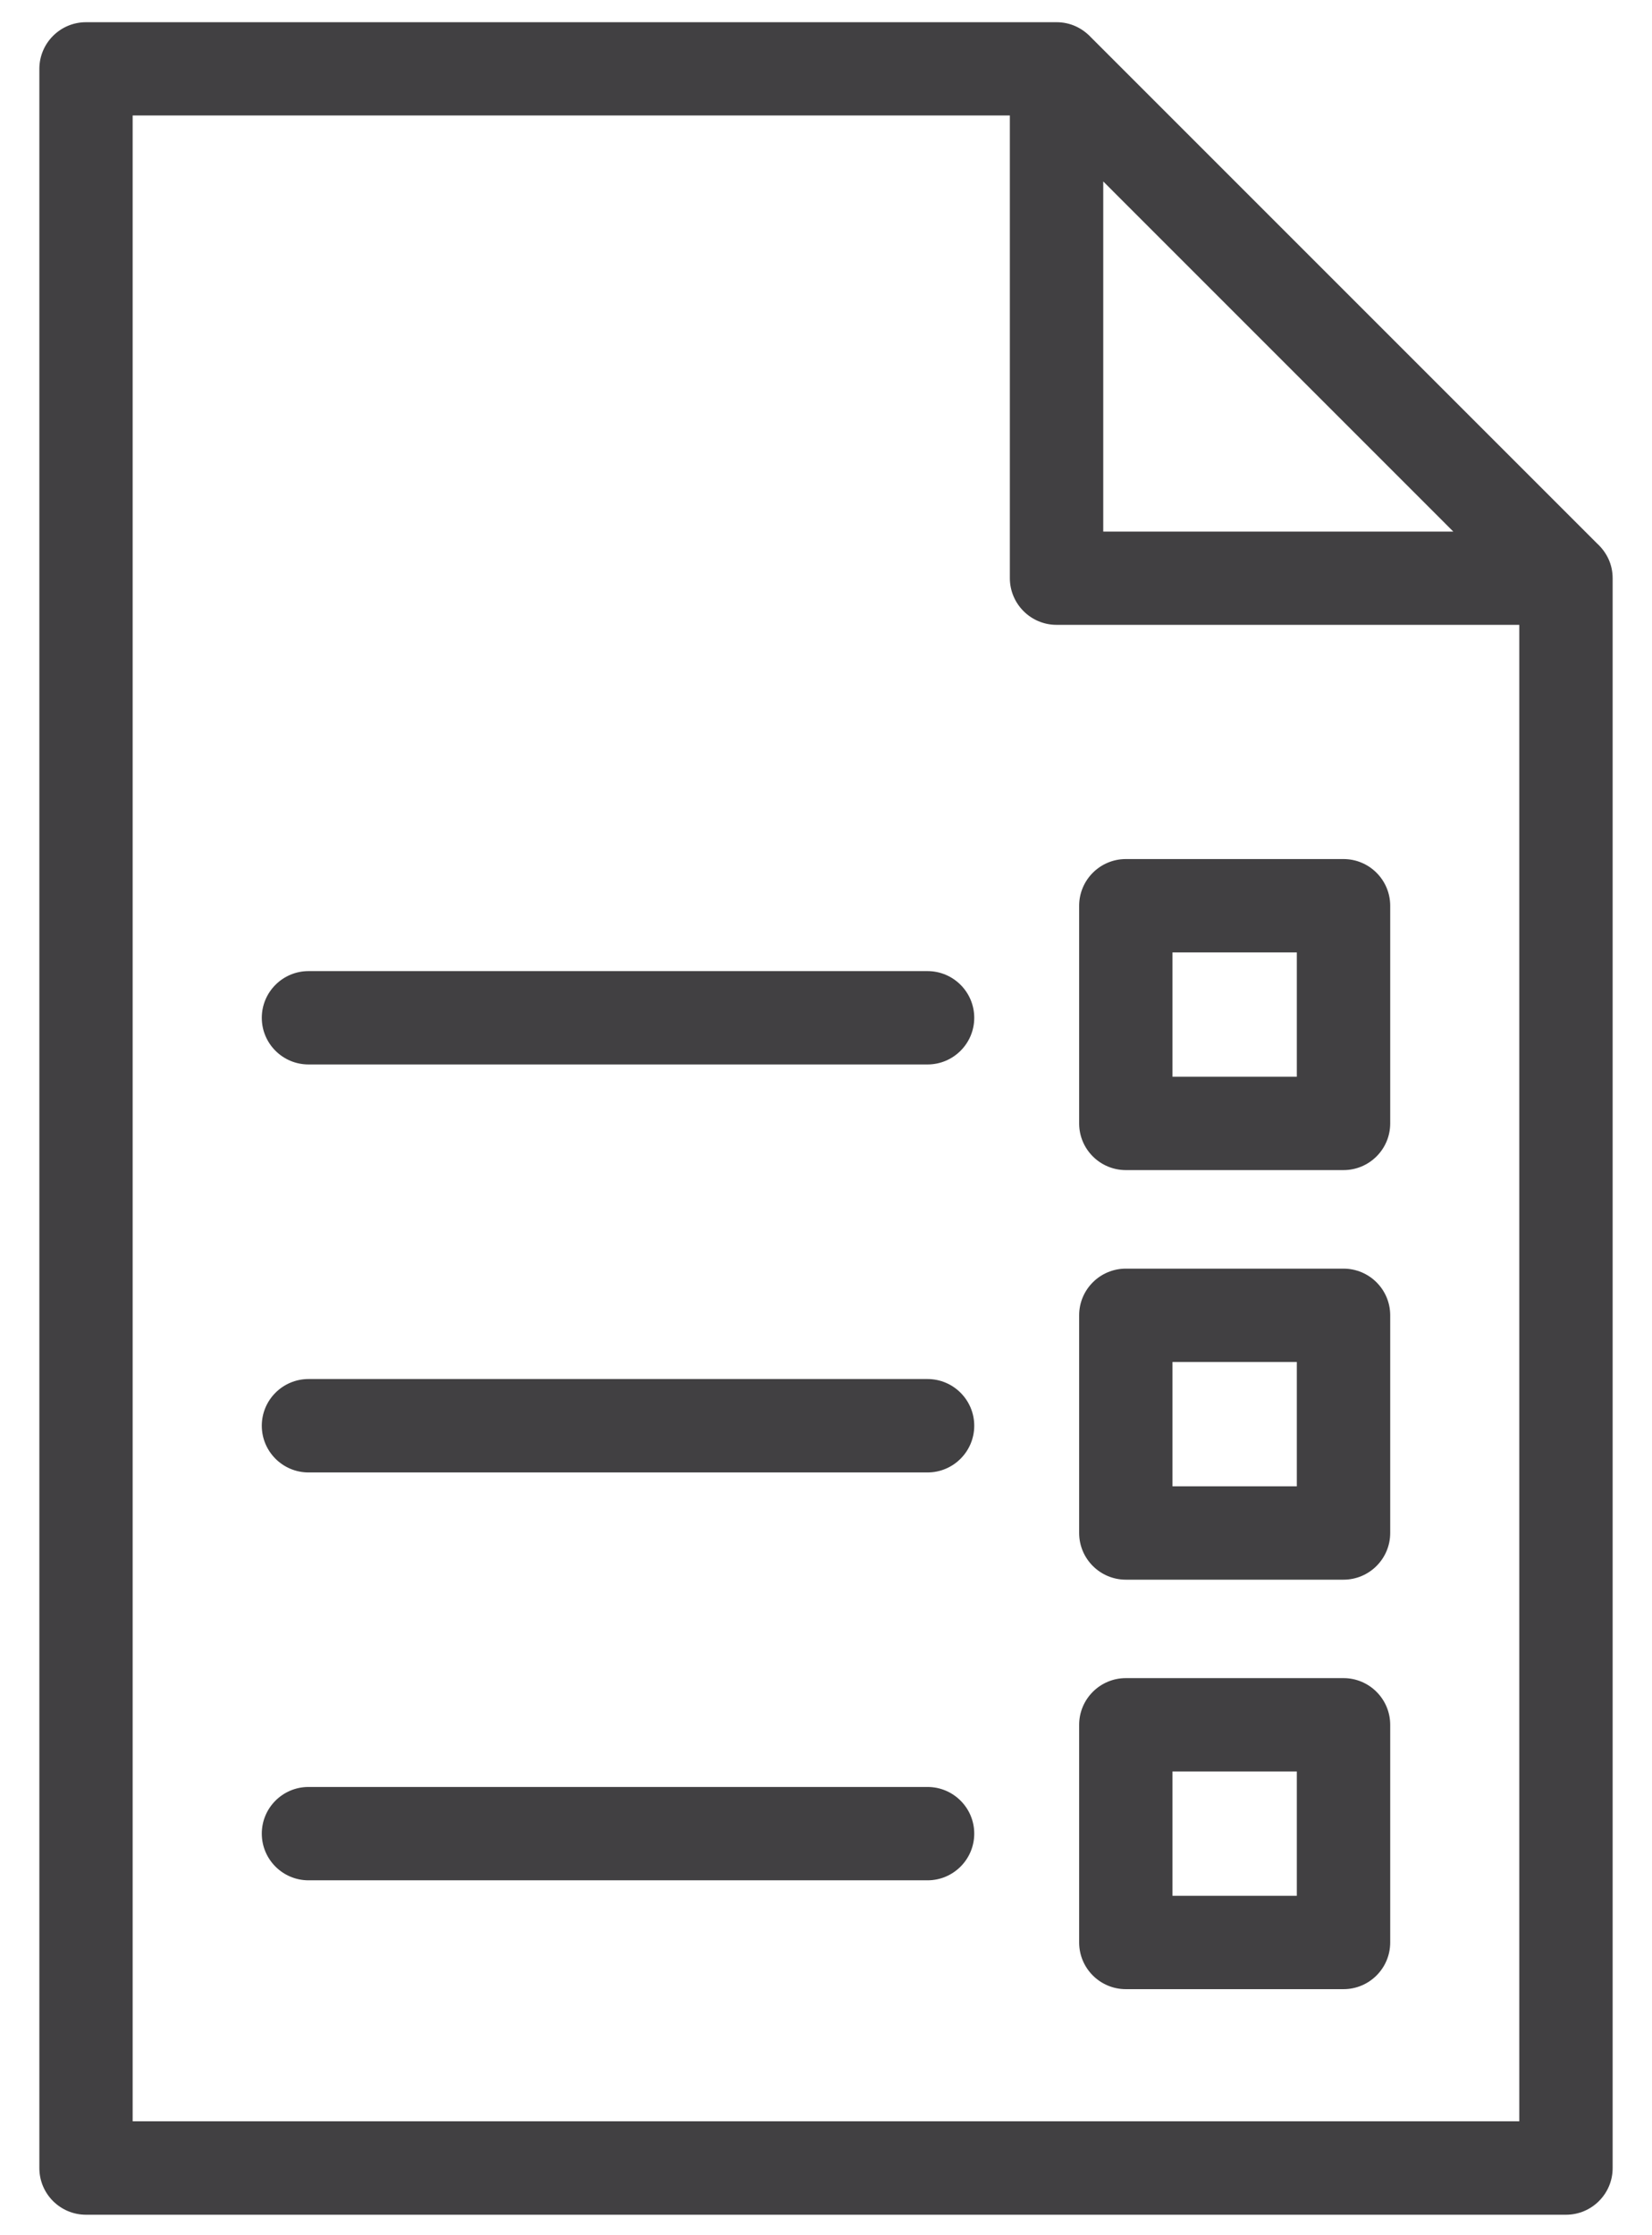<svg width="34" height="46" viewBox="0 0 34 46" fill="none" xmlns="http://www.w3.org/2000/svg">
<path d="M22.706 3.734V10.94H29.911L22.706 3.734ZM32.875 11.189C33.078 11.38 33.19 11.625 33.19 11.9V44.618C33.19 45.148 32.76 45.578 32.23 45.578H1.77C1.24 45.578 0.81 45.148 0.81 44.618V1.418C0.81 0.888 1.24 0.457 1.77 0.457H21.746C22.024 0.457 22.272 0.574 22.457 0.772L32.876 11.191L32.875 11.189ZM20.785 2.376H2.73V43.655H31.269V12.859H21.745C21.215 12.859 20.784 12.428 20.784 11.898V2.375L20.785 2.376ZM19.09 36.775C19.62 36.775 20.051 37.205 20.051 37.735C20.051 38.265 19.62 38.696 19.09 38.696H6.349C5.819 38.696 5.388 38.265 5.388 37.735C5.388 37.205 5.819 36.775 6.349 36.775H19.09ZM19.09 19.985C19.62 19.985 20.051 20.416 20.051 20.946C20.051 21.476 19.62 21.906 19.09 21.906H6.349C5.819 21.906 5.388 21.476 5.388 20.946C5.388 20.416 5.819 19.985 6.349 19.985H19.09ZM19.09 28.38C19.62 28.38 20.051 28.811 20.051 29.341C20.051 29.871 19.62 30.302 19.09 30.302H6.349C5.819 30.302 5.388 29.871 5.388 29.341C5.388 28.811 5.819 28.38 6.349 28.38H19.09ZM23.171 34.535H27.651C28.181 34.535 28.612 34.966 28.612 35.496V39.975C28.612 40.506 28.181 40.936 27.651 40.936H23.171C22.641 40.936 22.21 40.506 22.21 39.975V35.496C22.21 34.966 22.641 34.535 23.171 34.535ZM26.69 36.456H24.131V39.015H26.69V36.456ZM23.171 17.679H27.651C28.181 17.679 28.612 18.11 28.612 18.64V23.12C28.612 23.65 28.181 24.08 27.651 24.08H23.171C22.641 24.08 22.21 23.65 22.21 23.12V18.64C22.21 18.11 22.641 17.679 23.171 17.679ZM26.69 19.6H24.131V22.159H26.69V19.6ZM23.171 26.108H27.651C28.181 26.108 28.612 26.538 28.612 27.068V31.548C28.612 32.078 28.181 32.509 27.651 32.509H23.171C22.641 32.509 22.21 32.078 22.21 31.548V27.068C22.21 26.538 22.641 26.108 23.171 26.108ZM26.69 28.029H24.131V30.588H26.69V28.029Z" fill="#414042"/>
</svg>
